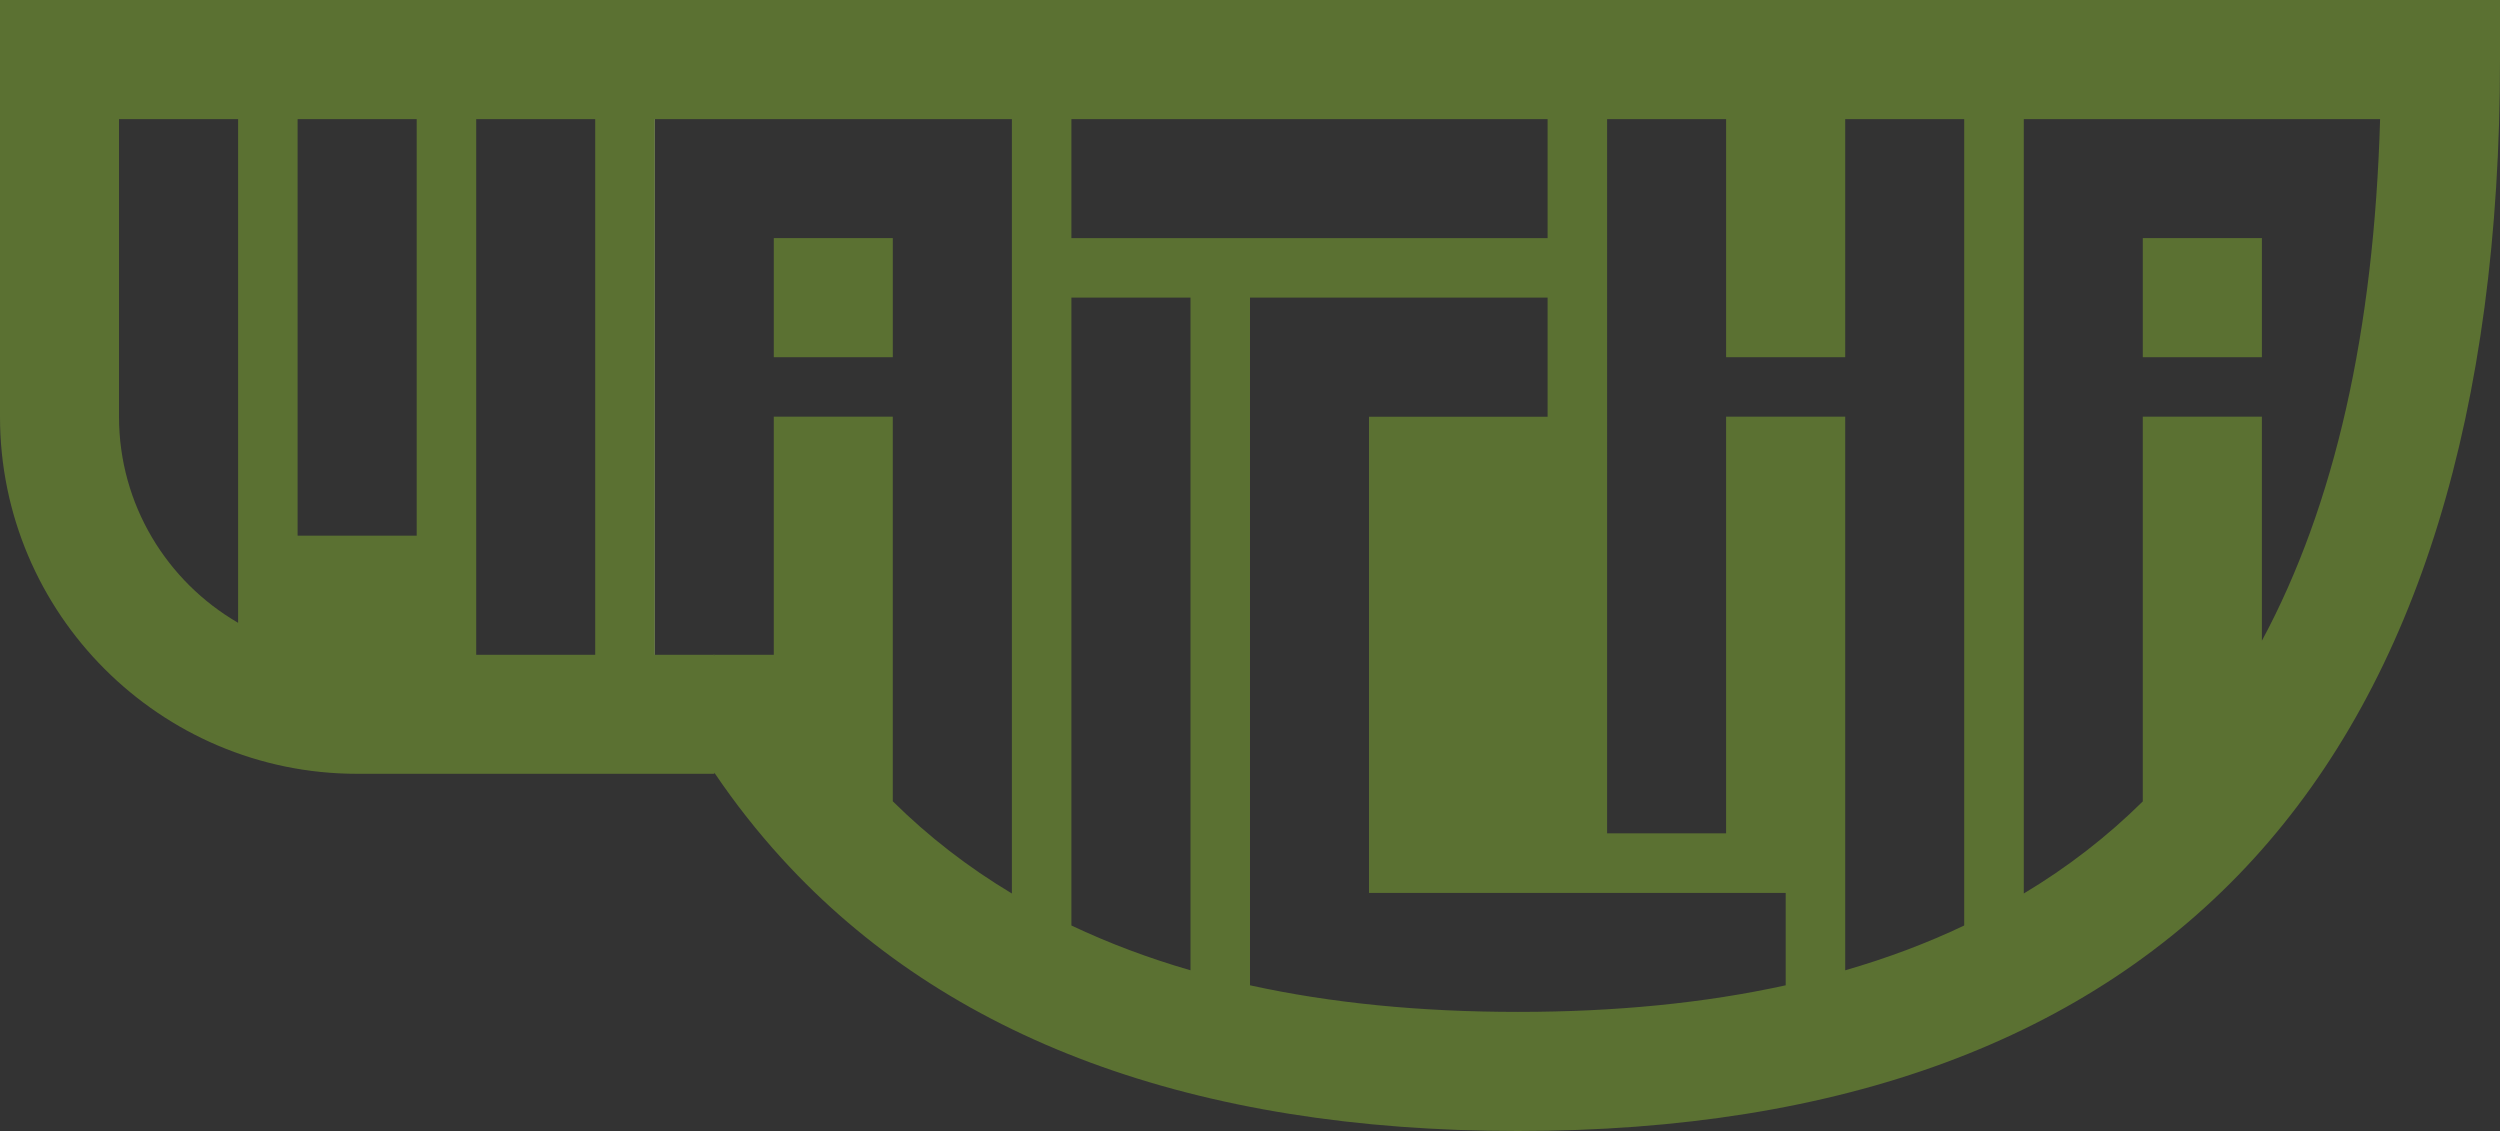 <?xml version="1.0" encoding="UTF-8"?>
<svg id="Layer_1" data-name="Layer 1" xmlns="http://www.w3.org/2000/svg" viewBox="0 0 250 113.1">
  <rect x="0" y="0" width="250" height="113.1" fill="#333333" stroke="none"/>
  <defs>
    <style>
      .cls-1 {
        fill: #5b7132;
      }

      .cls-1, .cls-2, .cls-3, .cls-4 {
        stroke-width: 0px;
      }

      .cls-2 {
        fill: none;
      }

      .cls-3 {
        fill: #5c7132;
      }

      .cls-4 {
        fill: #fff;
      }
    </style>
  </defs>
  <rect class="cls-3" x="65.47" y="11.91" width=".01" height="53.57"/>
  <path class="cls-3" d="M71.37,65.48s.04.08.06.12v-.12h-.06ZM65.47,50.8s0,.02.01.03V11.91h-.01v38.89Z"/>
  <path class="cls-3" d="M71.37,65.48s.04.08.06.12v-.12h-.06ZM65.47,65.48h.01V11.91h-.01v53.57Z"/>
  <path class="cls-1" d="M0,0v41.67c0,19.69,16.02,35.71,35.71,35.71h35.72v-.12c2.07,3.07,4.33,5.93,6.76,8.6,16.48,18.07,41.24,27.24,73.6,27.24s57.11-9.17,73.59-27.24c16.34-17.92,24.62-44.8,24.62-79.91V0H0ZM107.14,11.91h47.62v11.9h-47.62v-11.9ZM23.81,62.28c-7.11-4.12-11.91-11.82-11.91-20.61V11.91h11.91v50.37ZM41.67,53.57h-11.91V11.91h11.91v41.66ZM59.52,65.48h-11.9V11.91h11.9v53.57ZM101.19,89.35c-4.38-2.62-8.35-5.7-11.91-9.22v-38.46h-11.9v23.81h-5.95v.12s-.04-.08-.06-.12h-5.9V11.91h35.72v77.44ZM119.05,97.03c-4.22-1.22-8.19-2.72-11.91-4.48V29.76h11.91v67.27ZM178.57,98.53c-8.09,1.78-17.01,2.66-26.78,2.66s-18.7-.88-26.79-2.66V29.76h29.76v11.91h-17.86v47.62h41.67v9.24ZM196.42,92.55c-3.71,1.77-7.68,3.26-11.9,4.48v-55.36h-11.91v41.66h-11.9V11.91h11.9v23.81h11.91V11.91h11.9v80.64ZM226.19,64.07v-22.4h-11.91v38.47c-3.56,3.52-7.53,6.59-11.9,9.21V11.91h35.63c-.61,21.21-4.52,38.58-11.82,52.16Z"/>
  <path class="cls-2" d="M23.81,11.91v50.37c-7.11-4.12-11.91-11.82-11.91-20.61V11.91h11.91Z"/>
  <rect class="cls-2" x="29.76" y="11.91" width="11.91" height="41.66"/>
  <path class="cls-2" d="M119.05,29.76v67.27c-4.22-1.22-8.19-2.72-11.91-4.48V29.76h11.91Z"/>
  <path class="cls-2" d="M178.57,89.29v9.24c-8.09,1.78-17.01,2.66-26.78,2.66s-18.7-.88-26.79-2.66V29.76h29.76v11.91h-17.86v47.62h41.67Z"/>
  <rect class="cls-2" x="107.14" y="11.91" width="47.62" height="11.9"/>
  <path class="cls-2" d="M196.42,11.91v80.64c-3.71,1.77-7.68,3.26-11.9,4.48v-55.36h-11.91v41.66h-11.9V11.91h11.9v23.81h11.91V11.91h11.9Z"/>
  <path class="cls-2" d="M238.01,11.91h-35.63v77.44c4.37-2.62,8.34-5.69,11.9-9.21v-38.47h11.91v22.4c7.3-13.58,11.21-30.95,11.82-52.16ZM214.28,35.72v-11.91h11.91v11.91h-11.91Z"/>
  <rect class="cls-1" x="214.28" y="23.81" width="11.91" height="11.91"/>
  <path class="cls-3" d="M65.47,11.91v53.57h.01V11.91h-.01ZM71.37,65.48s.04.08.06.12v-.12h-.06Z"/>
  <rect class="cls-2" x="47.62" y="11.91" width="11.9" height="53.57"/>
  <path class="cls-4" d="M65.47,11.91v53.57h.01V11.91h-.01Z"/>
  <path class="cls-2" d="M65.48,11.91v53.57h11.9v-23.81h11.9v38.46c3.56,3.52,7.53,6.6,11.91,9.22V11.91h-35.71ZM89.28,35.72h-11.9v-11.91h11.9v11.91Z"/>
  <rect class="cls-1" x="77.38" y="23.81" width="11.9" height="11.91"/>
</svg>